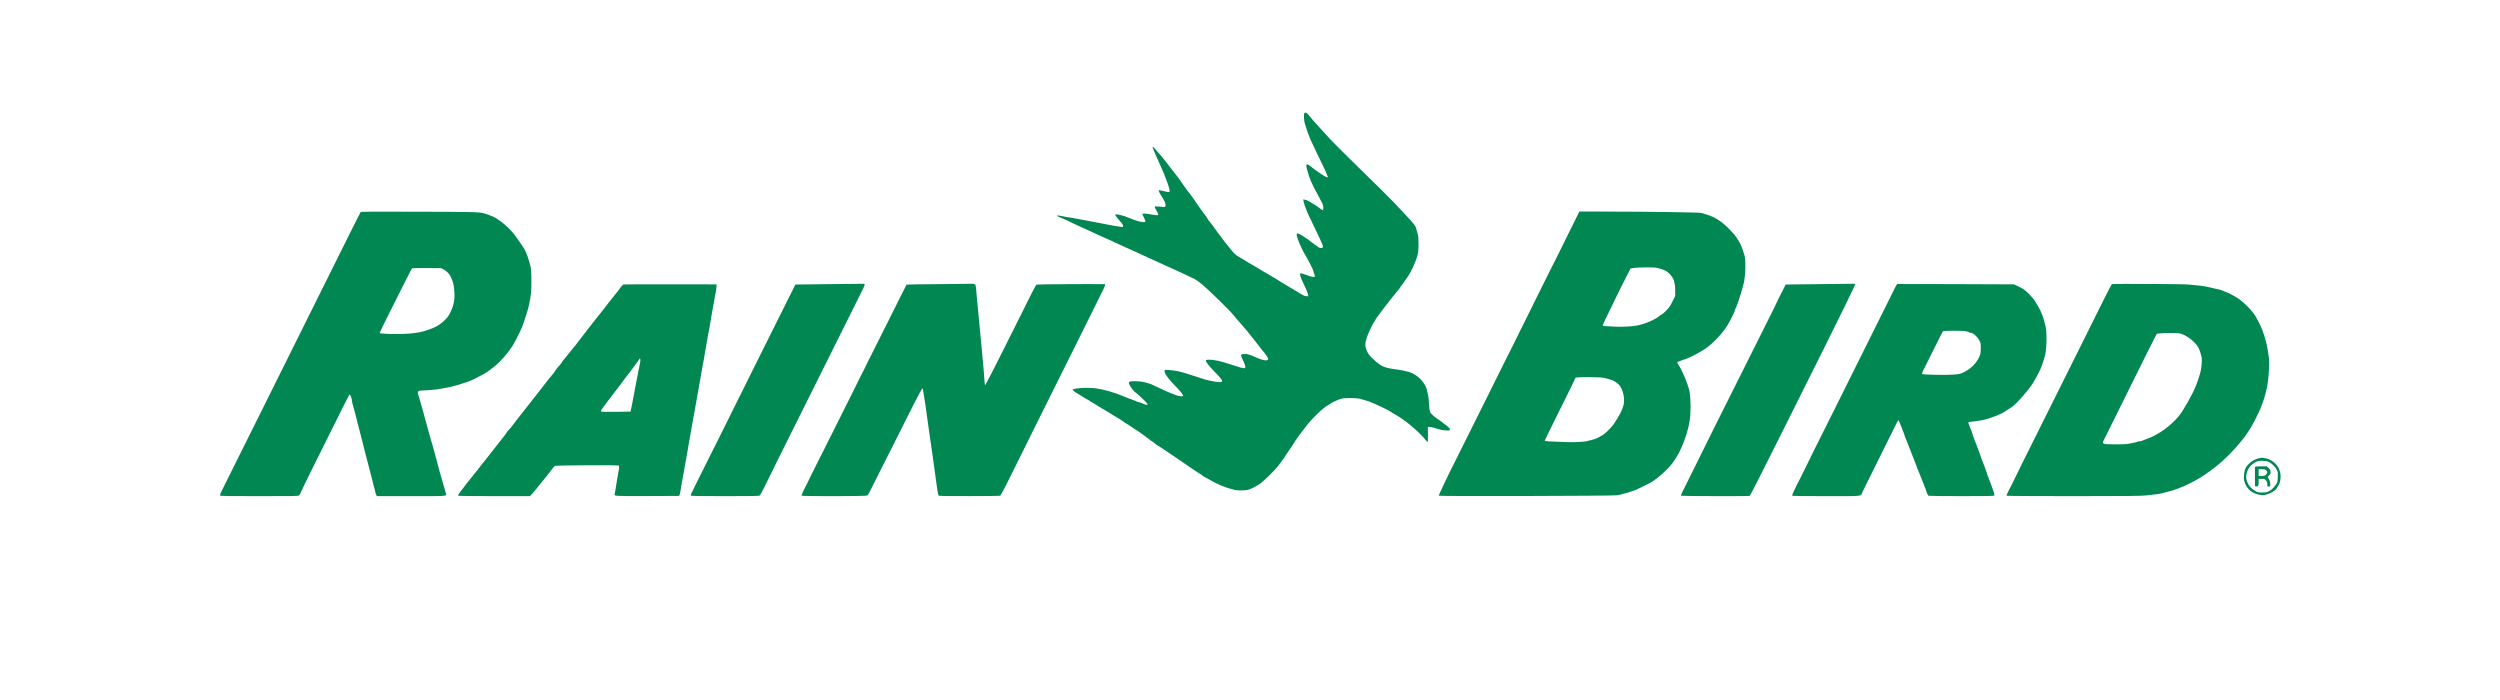 <svg xmlns="http://www.w3.org/2000/svg" version="1.0" width="5200pt" height="1456pt" viewBox="0 0 5200 1456" preserveAspectRatio="xMidYMid meet">
  <rect x="0" y="0" width="5200" height="1456" fill="#333333" stroke="none"/>
  <g transform="translate(0,1456) scale(0.1,-0.1)" stroke="none">
    <path d="M 0 0 H 52000.0 V 14560.0 H 0 Z" fill="#ffffff" id="background"/>
    <path stroke="none" d="M27130 12206 c-14 -18 -9 -152 8 -206 6 -19 15 -51 21 -70 18 -66 70 -206 101 -276 51 -111 170 -363 274 -576 36 -75 66 -141 66 -147 0 -6 5 -20 12 -31 18 -28 2 -36 -36 -18 -58 28 -223 142 -320 222 -52 42 -86 48 -86 14 0 -13 9 -54 19 -93 49 -181 93 -283 226 -525 90 -165 103 -192 109 -240 7 -51 -5 -81 -27 -65 -8 6 -36 27 -63 47 -27 20 -60 43 -74 50 -14 6 -38 22 -55 33 -55 40 -123 74 -161 81 l-37 7 7 -39 c8 -44 24 -93 56 -174 35 -90 25 -67 249 -532 33 -69 61 -129 61 -132 0 -4 9 -26 21 -51 27 -58 23 -79 -19 -83 -26 -3 -44 5 -86 37 -29 23 -56 41 -60 41 -3 0 -38 27 -78 60 -39 33 -75 60 -81 60 -5 0 -27 14 -48 31 -48 38 -137 82 -150 74 -15 -10 -11 -39 17 -122 27 -81 114 -269 146 -315 43 -63 178 -327 178 -349 0 -9 7 -33 15 -52 8 -20 15 -43 15 -52 0 -23 -54 -19 -135 11 -145 53 -157 56 -168 45 -18 -18 7 -93 83 -246 38 -77 71 -159 75 -182 l7 -43 -39 0 c-26 0 -55 10 -86 30 -26 16 -50 30 -53 30 -3 0 -25 14 -49 30 -24 17 -46 30 -50 30 -4 0 -26 14 -50 30 -24 17 -46 30 -50 30 -4 0 -26 14 -50 30 -24 17 -47 30 -51 30 -3 0 -34 19 -67 41 -34 23 -86 55 -116 72 -31 17 -81 47 -111 66 -30 20 -68 43 -85 51 -16 8 -52 29 -80 46 -67 42 -297 178 -310 183 -5 2 -28 16 -50 31 -22 15 -45 29 -50 31 -6 2 -48 26 -93 54 -72 43 -95 64 -175 163 -51 63 -106 131 -123 151 -17 20 -49 64 -72 98 -23 34 -46 64 -51 67 -5 4 -28 34 -51 69 -53 77 -118 164 -148 197 -13 14 -30 39 -38 56 -8 18 -30 49 -49 71 -30 35 -90 119 -265 375 -33 47 -64 89 -70 93 -6 4 -37 46 -70 93 -32 48 -89 128 -125 177 -67 91 -71 97 -115 151 -14 17 -35 44 -47 60 -83 111 -188 245 -214 274 -64 71 -107 120 -137 158 -52 65 -62 45 -22 -43 36 -79 77 -171 110 -250 18 -44 51 -117 72 -162 21 -46 38 -86 38 -90 0 -5 13 -39 29 -78 62 -152 91 -259 73 -277 -7 -7 -46 -1 -113 16 -56 14 -105 24 -107 21 -8 -8 20 -68 59 -126 96 -144 110 -240 34 -224 -11 2 -55 7 -97 10 -72 6 -78 5 -78 -12 0 -11 4 -23 9 -28 4 -6 22 -36 39 -67 43 -79 32 -86 -91 -63 -121 23 -217 30 -217 16 0 -6 16 -42 36 -80 20 -38 33 -75 29 -80 -18 -30 -180 6 -326 72 -126 57 -304 98 -304 70 0 -11 67 -97 133 -171 17 -20 32 -47 32 -60 0 -24 -2 -24 -52 -18 -29 3 -78 10 -108 15 -50 8 -78 13 -220 42 -25 5 -70 13 -100 19 -51 8 -85 15 -207 40 -27 5 -100 18 -163 30 -63 11 -135 25 -160 30 -25 6 -76 15 -115 20 -38 4 -90 13 -115 20 -71 17 -144 24 -137 13 4 -6 33 -21 64 -33 87 -35 176 -76 303 -139 63 -31 142 -68 175 -81 33 -13 124 -54 202 -92 79 -37 145 -68 148 -68 5 0 81 -34 195 -87 159 -74 284 -132 355 -163 28 -12 73 -32 100 -45 28 -12 73 -33 100 -45 81 -36 154 -70 252 -116 51 -24 94 -44 96 -44 3 0 54 -23 113 -51 60 -28 123 -57 139 -64 82 -36 136 -60 195 -87 36 -17 94 -44 130 -60 79 -37 238 -112 301 -142 26 -13 100 -67 165 -121 123 -102 569 -539 639 -627 48 -60 40 -50 145 -170 98 -110 240 -282 255 -307 6 -9 40 -52 76 -96 36 -44 76 -96 89 -115 13 -19 27 -37 30 -40 36 -33 130 -165 130 -182 0 -26 -44 -42 -81 -29 -17 6 -40 11 -51 11 -10 0 -67 22 -126 48 -130 59 -183 74 -246 70 -75 -5 -78 -19 -23 -129 54 -111 63 -162 30 -167 -24 -4 -110 20 -283 78 -198 67 -347 99 -453 100 -43 0 -59 -4 -64 -16 -9 -23 54 -106 175 -230 163 -166 187 -205 141 -219 -21 -7 -97 0 -164 15 -22 4 -67 14 -100 20 -33 7 -82 20 -110 30 -27 10 -111 37 -185 60 -74 23 -160 50 -190 60 -109 35 -213 56 -337 65 -71 6 -84 5 -89 -9 -16 -42 54 -150 187 -287 136 -140 201 -218 197 -238 -6 -27 -99 -14 -193 28 -22 10 -58 24 -80 31 -22 7 -114 49 -205 92 -197 94 -193 92 -250 108 -25 7 -58 17 -75 21 -52 15 -198 26 -260 20 -55 -5 -60 -8 -63 -31 -2 -16 11 -47 36 -85 46 -70 63 -89 129 -140 72 -57 223 -208 223 -222 0 -15 -32 -17 -58 -4 -35 19 -125 51 -141 51 -10 0 -21 4 -26 9 -6 5 -30 16 -55 24 -59 20 -171 63 -242 93 -161 69 -385 133 -543 156 -172 25 -496 5 -495 -31 1 -7 84 -71 94 -71 4 0 33 -18 65 -39 32 -22 74 -49 94 -60 20 -12 54 -31 75 -42 20 -12 49 -30 64 -40 14 -11 29 -19 33 -19 3 0 33 -18 65 -40 33 -22 85 -55 117 -72 32 -17 101 -58 153 -91 52 -33 109 -67 125 -77 78 -46 143 -87 176 -112 20 -16 39 -28 42 -28 3 0 54 -33 112 -72 59 -40 121 -81 138 -91 18 -11 56 -37 85 -58 28 -21 78 -58 109 -81 32 -24 67 -51 77 -60 11 -10 24 -18 29 -18 5 0 28 -17 52 -38 23 -20 55 -44 71 -52 34 -17 260 -169 449 -300 211 -147 424 -290 432 -290 5 -1 24 -14 43 -30 19 -17 38 -30 42 -30 4 0 31 -14 60 -31 180 -107 355 -184 483 -215 33 -8 74 -19 91 -24 40 -13 207 -12 264 1 66 15 196 81 275 141 93 69 324 303 377 381 23 34 59 83 80 108 21 25 38 49 38 53 0 4 33 54 73 111 74 107 113 167 157 239 14 23 46 69 72 101 26 33 81 106 123 162 127 174 381 420 481 468 18 9 36 20 40 26 8 13 189 99 209 99 9 0 25 5 36 10 26 15 307 14 361 0 92 -25 184 -52 203 -60 11 -4 61 -25 110 -45 50 -21 117 -52 150 -69 33 -18 76 -38 95 -46 19 -7 61 -31 92 -52 31 -21 59 -38 61 -38 8 0 140 -82 197 -122 169 -120 363 -294 457 -411 30 -38 57 -66 60 -63 3 2 4 75 4 160 l-2 156 37 0 c20 0 64 -9 98 -19 124 -40 173 -50 246 -53 70 -3 75 -2 78 19 2 16 -12 34 -56 70 -77 62 -186 143 -226 167 -17 10 -54 41 -82 68 -50 48 -51 52 -63 131 -6 45 -11 111 -11 147 -1 36 -8 94 -16 130 -8 36 -19 81 -23 101 -23 108 -116 236 -220 305 -77 51 -101 62 -181 84 -85 22 -115 29 -160 35 -182 26 -226 34 -275 47 -103 28 -177 76 -301 197 -59 57 -84 90 -110 146 -45 97 -45 158 -4 287 30 91 128 297 156 329 8 8 14 19 14 23 0 12 94 144 187 263 49 62 126 161 172 220 47 59 102 127 123 150 21 24 38 46 38 51 0 4 8 17 18 28 10 10 33 42 51 69 19 28 55 79 81 115 79 111 174 315 211 455 20 76 24 114 24 240 0 96 -5 166 -13 195 -8 25 -18 63 -24 85 -29 111 -21 100 -286 384 -65 69 -155 165 -202 214 -91 96 -421 423 -584 578 -146 139 -683 674 -746 744 -30 33 -100 110 -156 170 -55 61 -118 130 -140 155 -21 25 -45 51 -52 59 -7 8 -38 45 -68 82 -55 69 -80 83 -104 55z" fill="#018752" id="018752-000001"/>
    <path stroke="none" d="M7500 10146 c-6 -9 -118 -228 -247 -488 -129 -260 -468 -941 -753 -1513 -284 -572 -745 -1497 -1022 -2055 -513 -1032 -670 -1347 -725 -1455 -132 -260 -183 -370 -179 -381 4 -12 141 -14 819 -14 776 0 815 1 830 18 10 10 17 22 17 25 0 7 190 399 272 562 111 220 512 1025 629 1262 68 138 128 251 134 249 12 -3 45 -94 45 -125 0 -14 4 -38 9 -55 13 -42 39 -138 57 -211 8 -33 19 -76 24 -95 5 -19 16 -64 25 -100 9 -36 20 -78 25 -95 5 -16 20 -77 35 -135 14 -58 32 -130 41 -160 16 -57 50 -190 63 -250 4 -19 20 -80 35 -135 27 -100 39 -146 57 -217 5 -21 14 -57 20 -80 23 -85 28 -104 38 -143 5 -22 15 -62 21 -90 7 -27 16 -59 20 -70 5 -11 11 -40 15 -65 3 -25 13 -55 21 -67 l14 -23 716 0 c795 0 738 -5 716 68 -32 109 -53 181 -61 212 -20 76 -35 127 -49 170 -8 25 -18 61 -23 80 -4 19 -12 51 -18 70 -5 19 -19 70 -30 113 -84 313 -110 405 -130 467 -10 30 -24 78 -30 105 -16 66 -31 120 -48 175 -8 24 -28 96 -45 160 -16 63 -34 129 -38 145 -5 17 -13 46 -18 65 -6 19 -17 60 -27 90 -9 30 -21 73 -27 95 -6 22 -17 59 -24 83 -30 93 -25 96 158 104 84 4 180 12 213 17 33 6 87 15 120 20 132 22 232 44 295 64 25 8 79 24 120 37 129 39 178 58 300 120 115 57 218 116 253 145 18 14 59 46 92 70 129 94 310 297 417 470 50 80 171 325 198 400 43 122 108 321 115 355 4 19 11 53 17 75 41 175 52 277 51 490 0 188 -7 286 -23 335 -4 14 -13 45 -20 70 -24 85 -41 133 -65 187 -14 29 -25 56 -25 59 0 12 -187 284 -241 350 -83 102 -231 235 -325 291 -17 10 -42 26 -55 35 -24 17 -158 70 -229 90 -98 28 -209 31 -1361 34 -1047 4 -1198 2 -1209 -10z" fill="#018752" id="018752-000002"/>
    <path stroke="none" d="M9225 8957 c62 -31 129 -99 150 -152 10 -22 23 -53 30 -70 23 -56 35 -111 44 -221 15 -171 -7 -300 -78 -444 -35 -73 -62 -110 -112 -161 -117 -117 -221 -172 -444 -238 -161 -48 -426 -68 -729 -56 -163 6 -186 9 -186 24 0 9 77 169 171 356 95 187 225 448 291 580 66 132 126 251 134 265 8 14 27 50 41 80 15 30 30 57 34 60 4 3 142 5 306 4 l298 -1 50 -26z" fill="#ffffff" id="ffffff-000003"/>
    <path stroke="none" d="M32615 9683 c-131 -263 -254 -512 -274 -553 -21 -41 -42 -84 -49 -95 -6 -11 -78 -155 -160 -320 -81 -165 -153 -309 -159 -320 -6 -11 -75 -150 -153 -310 -78 -159 -148 -301 -156 -315 -8 -14 -37 -70 -63 -125 -27 -55 -60 -122 -73 -150 -14 -27 -53 -106 -87 -175 -65 -132 -90 -182 -109 -215 -6 -11 -190 -382 -410 -825 -414 -834 -538 -1083 -590 -1185 -180 -352 -413 -838 -405 -846 14 -14 3630 -5 3708 9 99 17 277 69 390 112 28 11 240 115 300 148 136 74 353 266 460 407 45 59 155 237 155 251 0 2 17 41 39 86 36 78 82 204 111 308 7 25 16 56 20 70 5 14 11 43 15 65 4 22 11 63 17 90 30 161 30 447 0 620 -25 139 -150 441 -233 561 -21 31 -25 44 -16 53 6 6 16 11 22 11 6 0 30 9 53 20 22 11 48 20 56 20 28 0 259 109 323 152 23 15 44 28 48 28 3 0 41 23 83 52 138 93 346 310 437 457 6 9 17 27 26 41 29 44 139 264 139 278 0 7 13 41 28 75 16 34 34 80 41 102 7 22 16 49 20 60 11 27 67 210 79 260 6 22 15 58 21 80 37 142 47 470 18 575 -45 157 -89 265 -137 330 -14 19 -32 48 -40 63 -7 15 -65 82 -129 148 -158 167 -310 266 -486 317 -38 11 -88 26 -110 33 -41 12 -1002 26 -2047 28 l-487 1 -236 -477z" fill="#018752" id="018752-000003"/>
    <path stroke="none" d="M34464 8989 c161 -42 200 -61 261 -123 88 -89 118 -176 119 -341 l0 -120 -56 -115 c-48 -98 -67 -126 -133 -192 -43 -43 -83 -78 -89 -78 -7 0 -21 -8 -32 -18 -88 -81 -303 -176 -474 -211 -109 -22 -314 -33 -459 -26 -230 11 -253 13 -261 22 -9 9 15 60 220 478 76 154 141 287 144 295 3 8 52 105 109 215 l102 200 65 11 c86 15 431 17 484 3z" fill="#ffffff" id="ffffff-000002"/>
    <path stroke="none" d="M33380 6696 c162 -39 189 -51 271 -117 75 -62 129 -202 129 -336 0 -45 -4 -92 -9 -105 -5 -13 -15 -43 -22 -68 -20 -65 -88 -188 -182 -330 -44 -66 -176 -198 -222 -222 -22 -11 -58 -33 -80 -47 -22 -15 -60 -33 -85 -40 -25 -7 -55 -17 -68 -22 -13 -5 -32 -9 -43 -9 -10 0 -27 -4 -37 -9 -35 -19 -276 -34 -447 -27 -385 14 -455 18 -455 29 0 6 142 296 315 644 173 348 315 637 315 642 0 33 26 36 286 36 213 -1 272 -4 334 -19z" fill="#ffffff" id="ffffff-000007"/>
    <path stroke="none" d="M17250 8650 c-388 -3 -706 -6 -706 -8 -1 -1 -120 -239 -264 -529 -318 -640 -593 -1191 -607 -1218 -6 -11 -183 -366 -393 -790 -210 -423 -386 -779 -392 -790 -6 -11 -24 -45 -39 -75 -99 -200 -334 -668 -367 -735 -91 -181 -119 -241 -115 -252 4 -10 155 -13 712 -13 551 0 711 3 723 13 17 12 102 178 253 492 47 99 92 189 98 200 6 11 78 155 159 320 82 165 163 327 180 360 53 103 111 219 718 1440 325 655 596 1199 603 1210 6 11 33 65 60 120 27 55 65 133 85 173 31 62 34 74 22 82 -8 5 -17 9 -20 8 -3 -2 -322 -5 -710 -8z" fill="#018752" id="018752-000006"/>
    <path stroke="none" d="M19543 8650 c-375 -3 -684 -7 -687 -10 -3 -3 -85 -165 -181 -360 -97 -195 -195 -391 -217 -435 -52 -101 -100 -198 -176 -350 -33 -66 -69 -138 -80 -160 -11 -22 -39 -78 -63 -125 -23 -47 -55 -110 -70 -140 -15 -30 -59 -119 -97 -196 -39 -78 -75 -150 -81 -160 -11 -22 -88 -176 -173 -349 -33 -66 -68 -138 -80 -160 -11 -22 -38 -76 -60 -120 -22 -44 -54 -107 -70 -140 -17 -33 -53 -105 -80 -160 -27 -55 -59 -118 -70 -140 -11 -22 -47 -94 -80 -160 -33 -66 -78 -156 -100 -200 -48 -94 -55 -107 -229 -455 -274 -549 -282 -566 -274 -580 10 -16 1347 -13 1367 3 9 6 53 86 98 177 45 91 91 181 100 200 10 19 28 55 40 80 13 25 27 54 33 65 14 27 491 973 694 1378 91 180 171 327 178 327 8 0 15 -20 18 -57 3 -32 11 -80 17 -108 6 -27 15 -81 20 -120 5 -38 14 -101 20 -140 6 -38 15 -106 21 -150 6 -44 14 -105 19 -135 4 -30 13 -91 19 -135 6 -44 16 -111 21 -150 6 -38 15 -101 20 -140 5 -38 14 -99 20 -135 6 -36 15 -101 21 -145 6 -44 15 -109 20 -145 5 -36 13 -99 19 -140 5 -41 14 -106 20 -145 14 -94 25 -172 39 -279 6 -50 17 -96 23 -103 8 -10 131 -13 637 -12 344 0 634 3 643 7 9 4 63 99 119 212 172 346 198 399 208 417 5 10 154 311 331 668 177 358 336 677 353 710 41 79 2 1 548 1100 265 534 515 1037 555 1118 75 151 84 177 62 177 -389 4 -1404 -3 -1417 -10 -10 -5 -55 -85 -101 -177 -129 -262 -189 -382 -212 -425 -6 -13 -171 -341 -365 -729 -194 -389 -360 -712 -368 -719 -8 -7 -15 -19 -15 -26 0 -8 -4 -14 -9 -14 -5 0 -12 48 -15 108 -4 59 -10 150 -15 202 -5 52 -14 154 -21 225 -15 183 -29 326 -39 425 -14 130 -31 303 -41 425 -5 61 -14 157 -20 215 -25 252 -31 310 -36 393 -6 74 -10 90 -27 102 -12 8 -28 14 -37 13 -8 -2 -322 -5 -697 -8z" fill="#018752" id="018752-000007"/>
    <path stroke="none" d="M37850 8650 c-388 -3 -706 -6 -708 -8 -1 -1 -27 -53 -57 -114 -30 -62 -61 -124 -70 -138 -8 -14 -42 -83 -75 -155 -34 -71 -67 -141 -75 -155 -8 -14 -224 -446 -480 -960 -256 -514 -473 -946 -481 -960 -8 -14 -35 -68 -60 -120 -45 -93 -156 -315 -174 -348 -5 -9 -153 -309 -330 -667 -177 -357 -335 -676 -351 -708 -16 -32 -27 -62 -24 -67 7 -11 1402 -14 1430 -4 9 4 298 573 662 1303 555 1115 723 1450 892 1786 305 608 642 1299 637 1310 -3 8 -11 14 -18 13 -7 -2 -330 -5 -718 -8z" fill="#018752" id="018752-000008"/>
    <path stroke="none" d="M39461 8652 c-6 -2 -26 -38 -47 -80 -20 -42 -59 -122 -87 -177 -163 -325 -272 -544 -707 -1420 -265 -533 -486 -979 -492 -989 -6 -11 -32 -63 -58 -115 -26 -53 -112 -224 -190 -381 -171 -341 -152 -302 -312 -630 -72 -146 -136 -276 -144 -290 -49 -86 -154 -311 -149 -320 4 -7 244 -10 709 -10 791 0 715 -8 752 80 11 24 168 342 349 705 182 363 337 676 345 695 7 19 24 50 36 68 l22 34 22 -49 c12 -26 28 -66 37 -88 8 -22 18 -49 23 -60 36 -89 50 -129 50 -139 0 -6 9 -29 20 -51 10 -22 33 -78 50 -125 17 -47 39 -103 49 -125 10 -22 28 -68 40 -102 12 -34 40 -106 62 -159 21 -54 39 -101 39 -105 0 -5 13 -37 29 -71 16 -35 36 -83 44 -108 9 -25 27 -71 41 -103 14 -32 26 -62 26 -68 0 -5 9 -29 20 -51 11 -23 20 -47 20 -54 0 -20 40 -108 53 -116 7 -4 316 -8 688 -8 532 0 678 3 682 13 4 11 -14 84 -33 132 -4 11 -17 45 -28 75 -11 30 -39 103 -61 162 -23 58 -41 111 -41 117 0 6 -4 19 -9 29 -5 9 -14 35 -21 57 -7 22 -21 58 -30 80 -18 40 -46 115 -102 275 -16 47 -36 99 -43 115 -7 17 -23 57 -35 90 -12 33 -30 82 -41 109 -10 27 -19 55 -19 62 0 7 -18 54 -40 105 -23 51 -40 99 -38 108 2 11 16 16 43 17 87 4 321 45 370 65 11 4 49 18 85 30 36 12 92 34 125 50 33 16 64 29 68 29 5 0 48 26 95 57 48 31 104 68 126 82 86 57 344 350 431 492 39 63 84 145 111 199 14 30 34 71 44 90 24 47 89 243 102 305 33 173 35 484 3 600 -9 33 -20 76 -25 95 -23 103 -87 250 -152 348 -15 24 -37 60 -47 80 -11 20 -63 81 -116 134 -85 85 -109 103 -203 150 l-107 53 -1213 5 c-666 3 -1216 4 -1221 2z" fill="#018752" id="018752-000009"/>
    <path stroke="none" d="M40904 7668 c22 -6 45 -15 51 -20 5 -4 18 -8 30 -8 50 0 141 -79 184 -160 29 -53 31 -65 31 -157 0 -55 -5 -115 -11 -134 -49 -150 -170 -284 -326 -363 -92 -46 -94 -46 -240 -58 -98 -7 -232 -8 -395 -3 -239 7 -248 8 -248 27 0 17 28 81 69 155 6 10 87 173 181 363 95 190 176 351 182 358 14 16 433 17 492 0z" fill="#ffffff" id="ffffff-000004"/>
    <path stroke="none" d="M43930 8650 c-12 -8 -66 -108 -148 -275 -22 -44 -62 -125 -90 -180 -27 -55 -307 -617 -622 -1250 -509 -1024 -610 -1228 -688 -1380 -12 -22 -88 -175 -170 -341 -83 -166 -155 -310 -160 -320 -6 -10 -47 -95 -92 -189 -45 -93 -95 -195 -110 -225 -16 -30 -49 -95 -74 -144 -25 -48 -43 -92 -40 -97 3 -5 602 -9 1387 -9 1181 1 1403 3 1527 16 206 22 269 31 315 44 22 6 58 15 80 20 233 50 554 192 794 352 333 223 585 460 848 799 27 35 56 76 64 91 8 15 31 52 52 82 42 62 159 289 212 411 37 87 91 246 105 310 5 22 14 58 20 80 43 148 72 553 51 693 -29 182 -33 209 -41 242 -5 19 -14 58 -21 85 -12 53 -44 156 -59 190 -5 11 -15 38 -22 60 -13 40 -76 168 -125 254 -67 117 -242 298 -371 384 -68 45 -220 127 -236 127 -4 0 -25 9 -49 19 -60 27 -77 33 -122 42 -22 4 -58 12 -80 18 -22 7 -62 16 -90 21 -27 6 -70 15 -95 21 -48 11 -142 22 -360 41 -133 12 -1572 19 -1590 8z" fill="#018752" id="018752-000010"/>
    <path stroke="none" d="M45346 7623 c84 -20 193 -85 279 -168 96 -93 120 -138 165 -307 13 -49 9 -153 -9 -273 -9 -59 -61 -226 -104 -335 -72 -182 -265 -524 -359 -636 -164 -197 -413 -379 -628 -459 -25 -9 -58 -22 -75 -29 -73 -32 -88 -36 -118 -36 -18 0 -37 -4 -42 -8 -10 -9 -65 -21 -190 -44 -88 -16 -474 -14 -504 2 -23 12 -26 31 -11 58 5 9 36 71 68 137 32 66 64 129 70 140 6 11 146 295 312 630 395 798 650 1308 658 1317 22 23 400 31 488 11z" fill="#ffffff" id="ffffff-000005"/>
    <path stroke="none" d="M12967 8643 c-10 -3 -38 -32 -62 -66 -56 -79 -51 -72 -110 -142 -28 -33 -62 -76 -75 -95 -14 -19 -38 -50 -55 -68 -16 -19 -47 -59 -69 -90 -21 -31 -55 -75 -75 -97 -20 -23 -79 -96 -131 -164 -52 -67 -119 -153 -148 -189 -90 -114 -195 -251 -235 -305 -20 -29 -61 -79 -90 -112 -29 -33 -64 -76 -77 -95 -13 -19 -49 -64 -80 -100 -32 -36 -63 -76 -69 -88 -13 -25 -33 -50 -92 -116 -20 -23 -43 -54 -52 -71 -8 -16 -38 -57 -67 -89 -48 -55 -68 -79 -180 -226 -25 -33 -83 -108 -130 -167 -47 -59 -97 -124 -112 -143 -15 -19 -52 -66 -83 -105 -30 -38 -80 -101 -110 -140 -30 -38 -75 -95 -99 -125 -25 -30 -70 -89 -99 -130 -30 -41 -71 -91 -91 -109 -20 -19 -36 -40 -36 -46 0 -5 -28 -44 -62 -86 -35 -42 -85 -105 -111 -140 -26 -35 -77 -100 -112 -144 -36 -44 -91 -114 -122 -155 -31 -41 -78 -100 -103 -130 -26 -30 -57 -71 -70 -90 -14 -19 -30 -41 -37 -48 -7 -8 -26 -30 -41 -50 -15 -21 -34 -44 -42 -52 -9 -8 -27 -31 -40 -50 -13 -19 -40 -53 -60 -75 -20 -22 -55 -67 -78 -100 -23 -33 -65 -88 -93 -123 -27 -34 -47 -67 -44 -72 4 -6 278 -10 752 -10 l746 0 39 41 c22 23 96 112 164 198 69 86 136 170 150 186 13 17 53 67 87 112 34 44 70 86 79 92 21 13 1306 20 1327 7 14 -9 12 -44 -9 -151 -6 -27 -15 -79 -20 -115 -6 -36 -15 -90 -20 -120 -6 -30 -14 -84 -19 -120 -5 -36 -12 -74 -16 -86 -14 -44 -14 -44 681 -42 l659 3 12 25 c6 14 16 63 22 110 6 47 15 105 21 130 7 25 15 70 20 100 7 50 15 96 40 230 15 82 32 174 41 225 4 28 13 75 19 105 5 30 14 87 20 125 6 39 15 90 20 115 6 25 15 72 20 105 6 33 14 83 19 110 5 28 16 93 25 145 16 94 29 164 46 250 5 25 14 77 20 115 7 39 19 106 27 150 9 44 19 103 23 130 11 65 26 155 41 230 18 97 28 156 39 225 5 36 14 85 20 110 6 25 15 72 20 105 5 33 14 85 19 115 11 57 19 103 45 255 23 140 24 147 36 200 6 28 13 66 16 85 3 19 14 87 25 150 32 180 37 211 49 280 6 36 15 83 20 105 5 22 14 74 20 115 6 41 16 91 21 110 5 19 10 60 11 90 l3 55 -960 1 c-528 1 -968 0 -978 -3z" fill="#018752" id="018752-000005"/>
    <path stroke="none" d="M13320 7063 c-1 -21 -7 -65 -16 -98 -8 -33 -19 -85 -24 -115 -6 -30 -15 -77 -20 -105 -5 -27 -14 -75 -20 -105 -6 -30 -15 -77 -21 -105 -5 -27 -14 -75 -19 -105 -6 -30 -15 -77 -20 -105 -6 -27 -15 -75 -20 -105 -5 -30 -13 -75 -19 -100 -6 -25 -14 -62 -18 -82 -3 -21 -6 -38 -7 -39 0 -1 -137 -3 -302 -5 -233 -3 -304 -1 -312 9 -8 9 5 34 49 92 33 44 77 102 97 130 20 27 84 111 142 185 58 74 125 162 148 195 22 33 75 103 117 155 41 52 87 113 102 135 14 22 29 42 33 45 3 3 26 34 51 69 63 90 63 91 71 91 5 0 8 -17 8 -37z" fill="#ffffff" id="ffffff-000006"/>
    <path stroke="none" d="M46985 5029 c-115 -26 -236 -118 -280 -214 -29 -62 -41 -194 -25 -257 36 -137 121 -229 250 -272 44 -14 100 -26 126 -26 97 0 264 78 295 137 8 16 27 47 42 70 34 52 50 135 41 223 -16 167 -141 302 -312 339 -60 13 -81 13 -137 0z" fill="#018752" id="018752-000011"/>
    <path stroke="none" d="M47160 4964 c55 -11 148 -90 187 -159 33 -59 34 -61 31 -166 -3 -97 -6 -109 -32 -149 -47 -71 -98 -120 -151 -147 -42 -22 -64 -26 -140 -26 -80 -1 -95 2 -140 27 -90 51 -144 112 -176 199 -35 96 -18 197 50 301 28 43 116 106 171 124 35 11 135 9 200 -4z" fill="#ffffff" id="ffffff-000008"/>
    <path stroke="none" d="M46904 4847 c-2 -7 -3 -100 -2 -207 l3 -195 23 -3 c40 -6 52 14 52 89 l0 69 63 0 c59 0 63 -2 90 -34 20 -27 27 -46 27 -80 0 -44 1 -46 30 -46 17 0 31 6 31 13 5 45 -6 104 -28 143 l-26 45 33 34 c30 30 32 38 27 77 -4 33 -14 50 -43 76 l-37 32 -119 0 c-87 0 -120 -3 -124 -13z" fill="#018752" id="018752-000012"/>
    <path stroke="none" d="M47137 4778 c31 -29 29 -58 -5 -91 -24 -23 -36 -27 -90 -27 l-62 0 0 70 0 70 67 0 c55 0 71 -4 90 -22z" fill="#ffffff" id="ffffff-000009"/>
  </g>
</svg>
